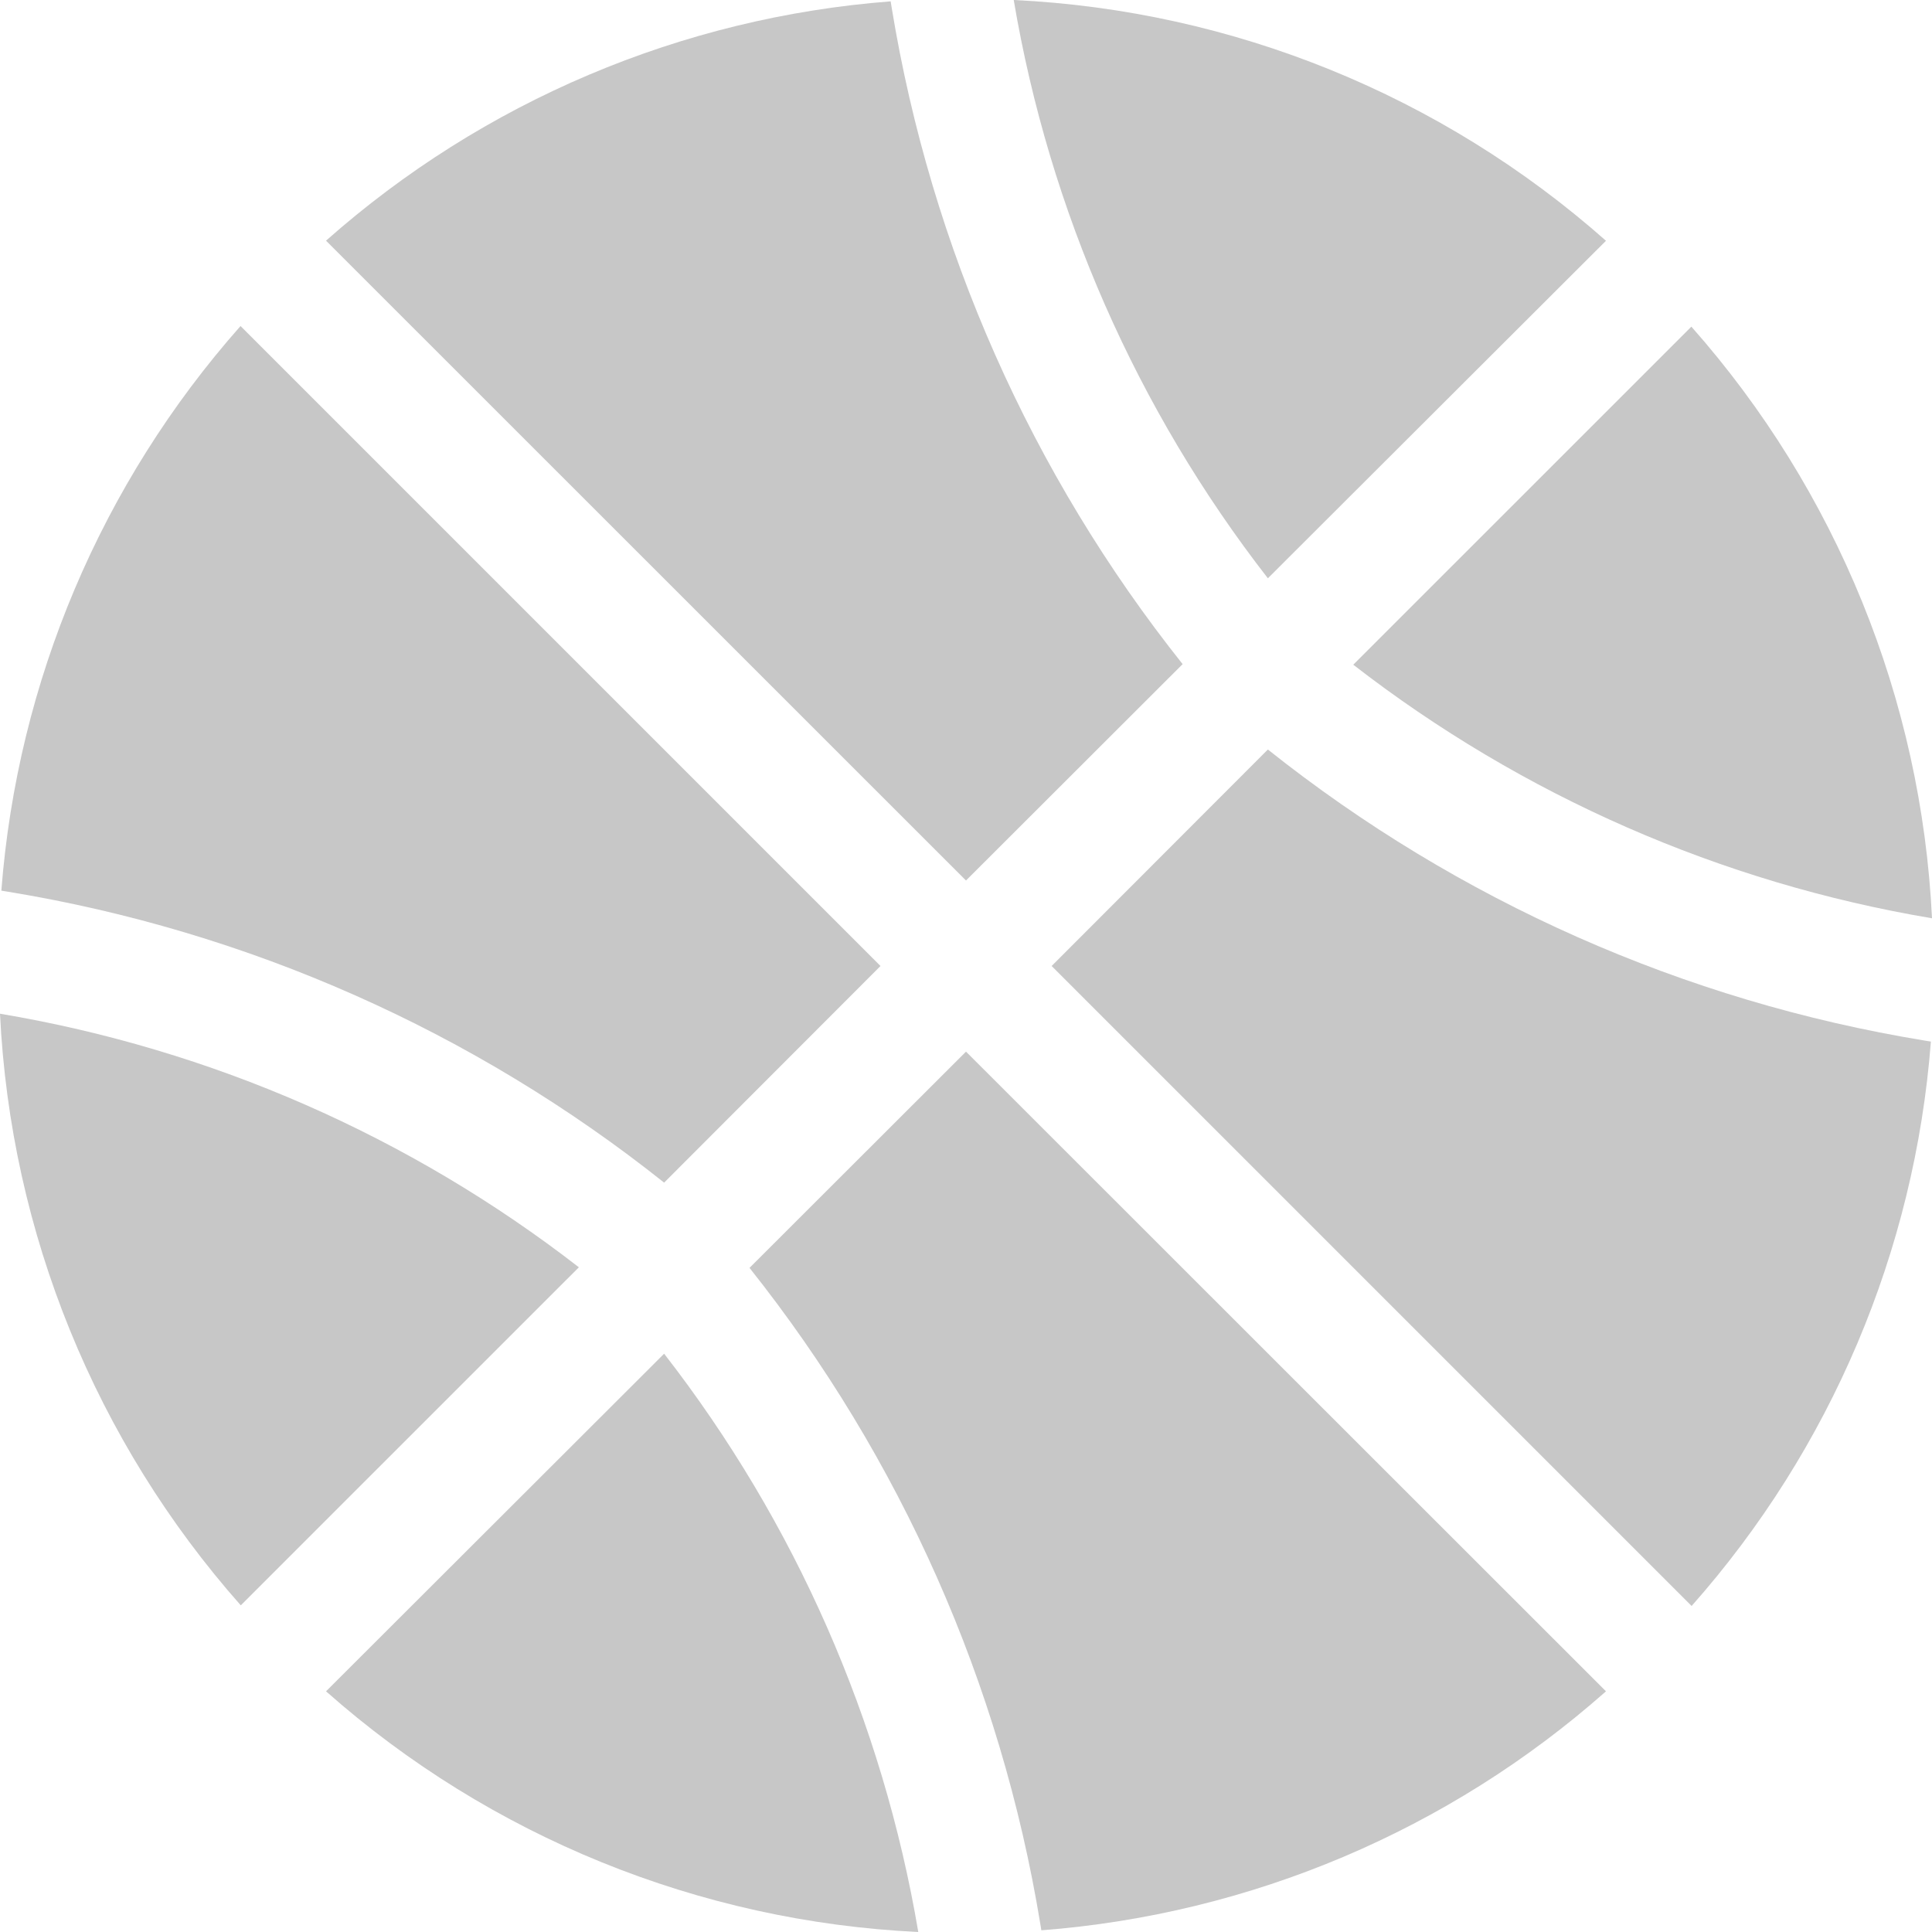 <svg width="40" height="40" viewBox="0 0 40 40" fill="none" xmlns="http://www.w3.org/2000/svg">
<path d="M24.485 13.75C21.349 9.81 19.276 5.132 18.462 0.163L18.44 0.028C14.107 0.361 10.003 2.101 6.75 4.983L20 18.23L24.485 13.75Z" fill="#C7C7C7"/>
<path d="M33.25 4.985C29.85 1.975 25.523 0.216 20.988 0C21.726 4.364 23.534 8.477 26.25 11.973L33.25 4.985Z" fill="#C7C7C7"/>
<path d="M40 19.012C39.782 14.481 38.024 10.16 35.018 6.763L28.018 13.762C31.517 16.475 35.634 18.279 40 19.012Z" fill="#C7C7C7"/>
<path d="M5.825 5.825L5.82 5.83L5.83 5.817L5.825 5.825Z" fill="#C7C7C7"/>
<path d="M13.75 24.485L18.23 20L4.98 6.75C2.1 10.003 0.361 14.108 0.028 18.44L0.163 18.462C5.132 19.276 9.81 21.349 13.75 24.485Z" fill="#C7C7C7"/>
<path d="M0 20.988C0.219 25.519 1.978 29.84 4.985 33.237L11.985 26.238C8.485 23.524 4.367 21.721 0 20.988L0 20.988Z" fill="#C7C7C7"/>
<path d="M6.75 35.017C10.151 38.026 14.477 39.784 19.012 40C18.273 35.636 16.466 31.523 13.75 28.027L6.75 35.017Z" fill="#C7C7C7"/>
<path d="M15.518 26.25C18.651 30.189 20.723 34.864 21.538 39.83L21.56 39.965C25.892 39.633 29.997 37.896 33.25 35.017L20 21.773L15.518 26.25Z" fill="#C7C7C7"/>
<path d="M26.25 15.518L21.773 20L35.023 33.25C37.903 29.999 39.643 25.896 39.977 21.565L39.843 21.543C34.871 20.729 30.191 18.654 26.25 15.518V15.518Z" fill="#C7C7C7"/>
</svg>
